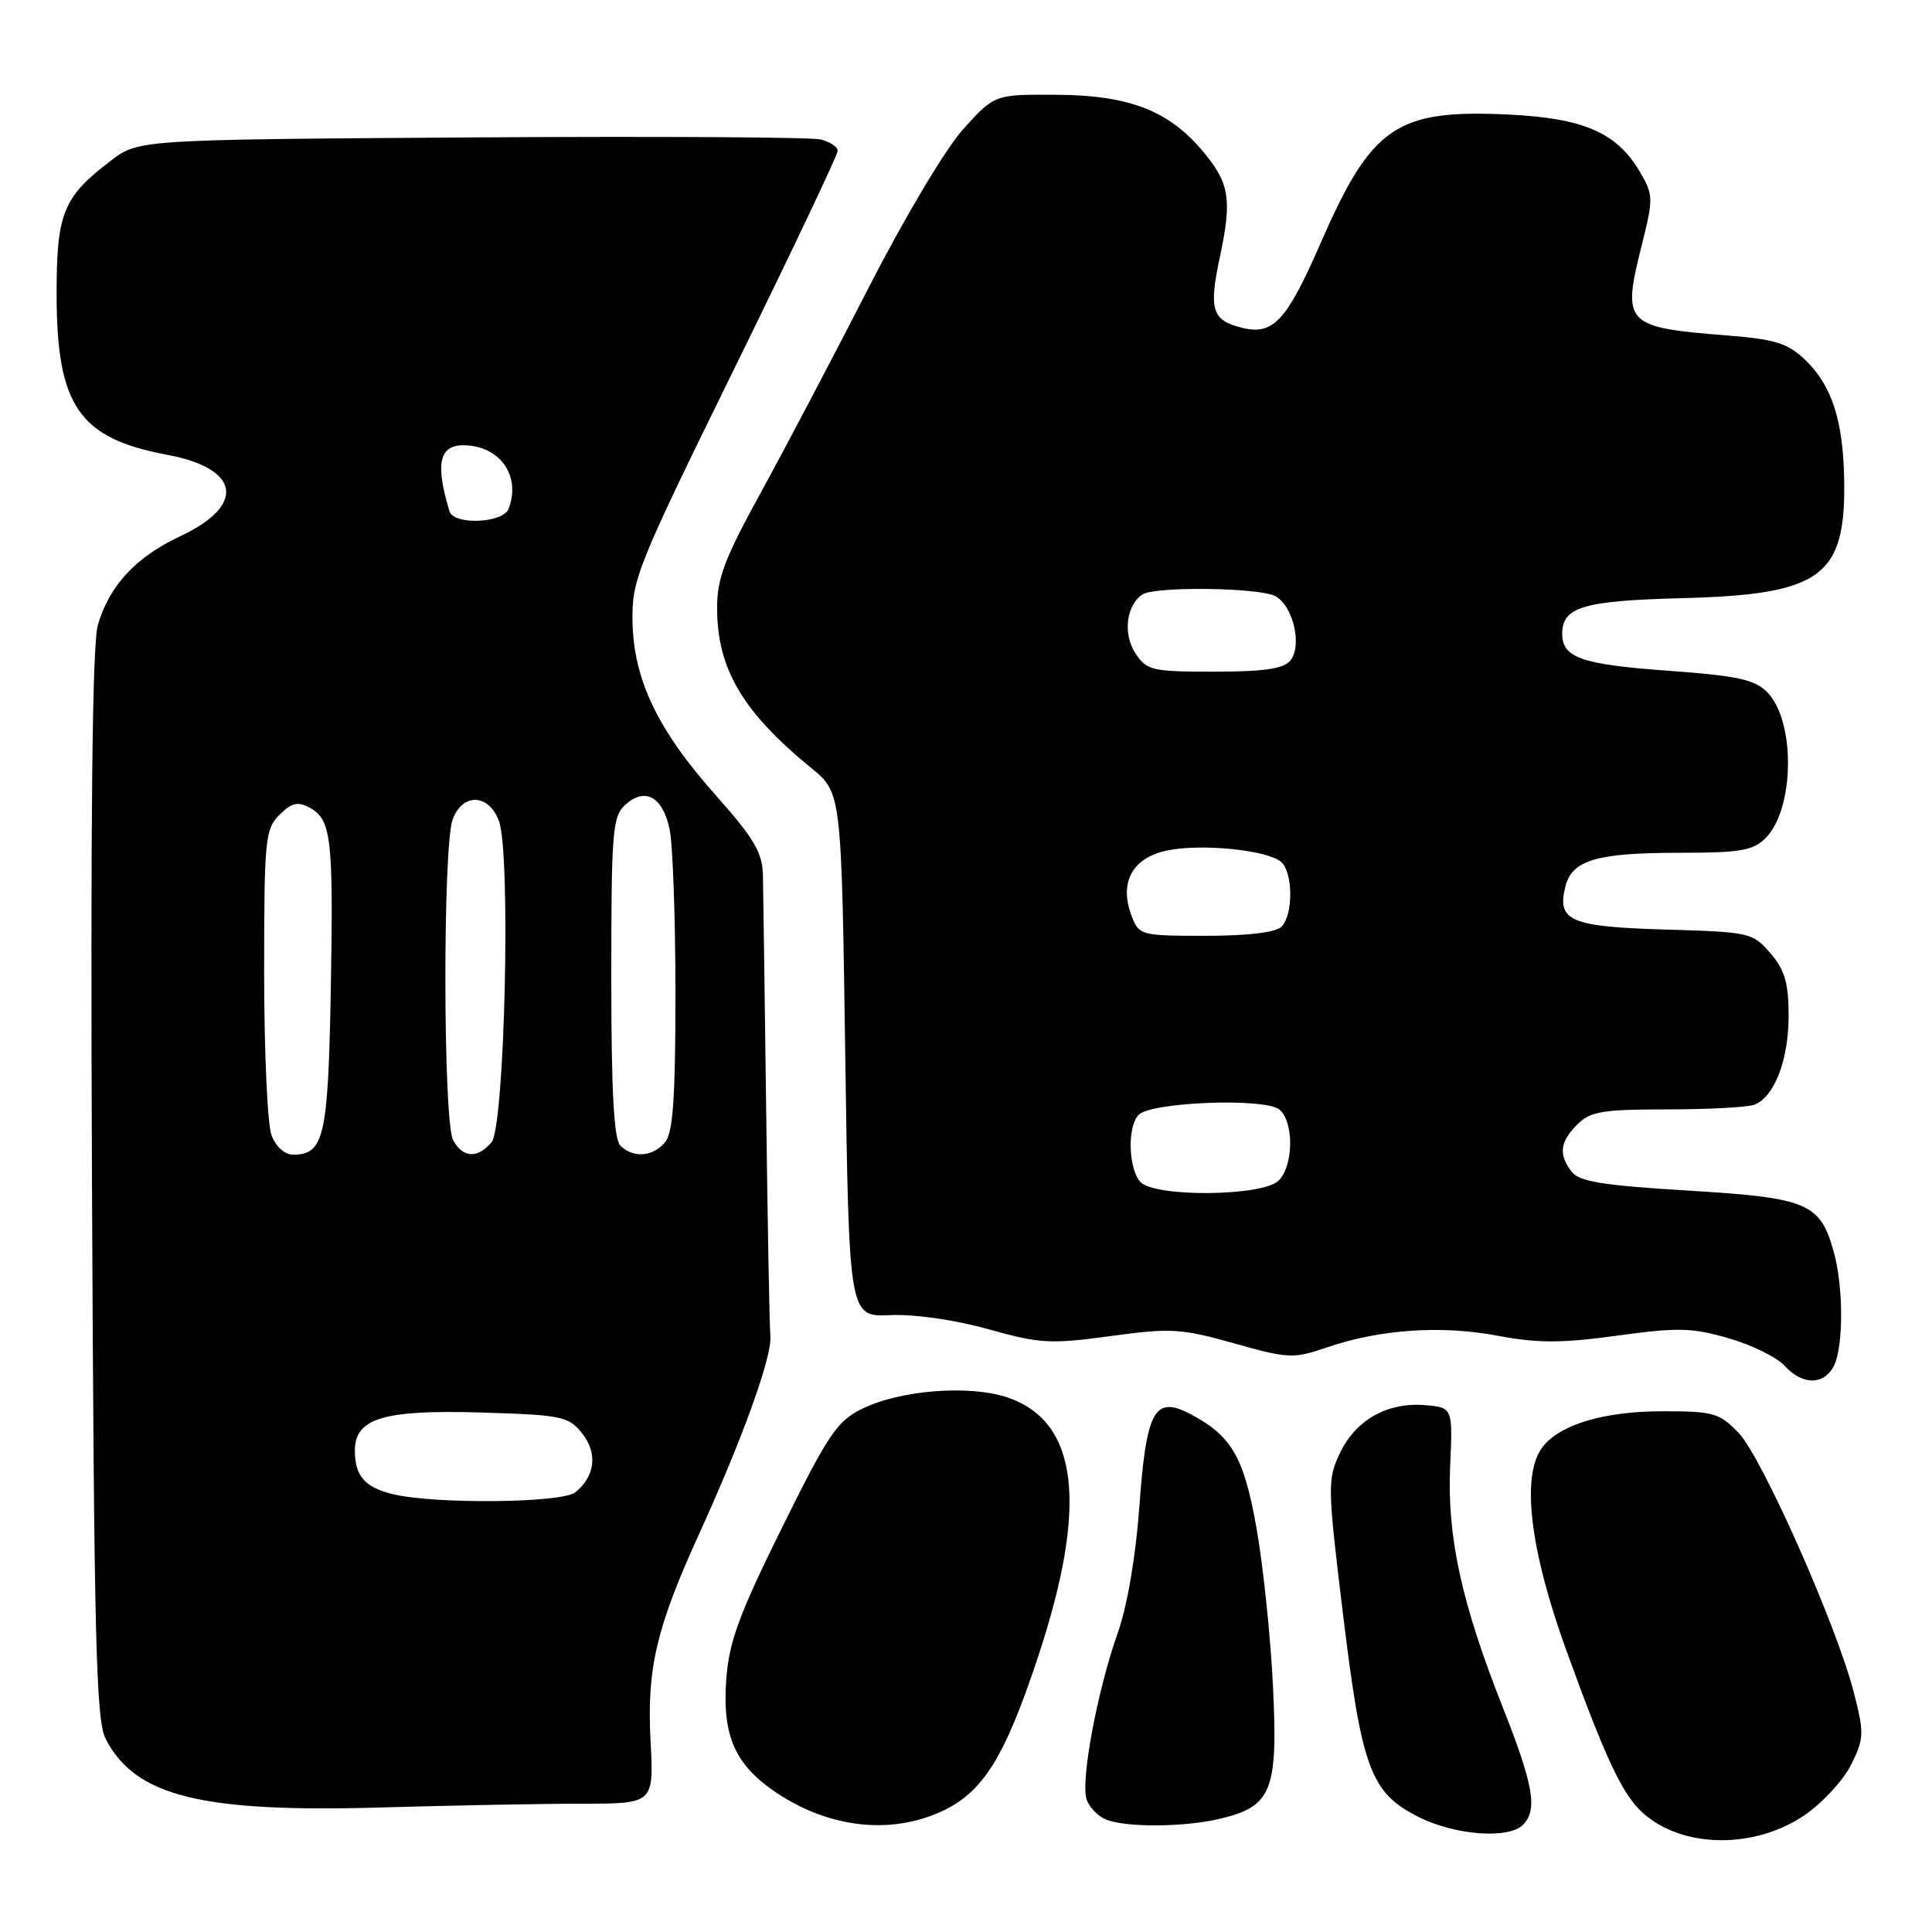 <?xml version="1.0" encoding="UTF-8" standalone="no"?>
<!DOCTYPE svg PUBLIC "-//W3C//DTD SVG 1.1//EN" "http://www.w3.org/Graphics/SVG/1.1/DTD/svg11.dtd" >
<svg xmlns="http://www.w3.org/2000/svg" xmlns:xlink="http://www.w3.org/1999/xlink" version="1.1" viewBox="0 0 256 256">
 <g >
 <path fill="currentColor"
d=" M 239.29 240.40 C 241.60 238.78 244.32 235.80 245.32 233.76 C 247.00 230.35 247.02 229.63 245.65 224.28 C 243.37 215.40 233.48 193.11 230.39 189.88 C 227.83 187.22 227.07 187.00 220.28 187.00 C 212.54 187.00 206.66 188.76 204.38 191.76 C 201.54 195.51 202.69 205.29 207.57 218.75 C 212.75 233.05 214.97 237.76 217.66 240.20 C 222.94 244.97 232.59 245.06 239.29 240.40 Z  M 201.80 241.80 C 203.77 239.83 203.21 236.56 199.14 226.27 C 193.65 212.39 191.74 203.64 192.15 194.30 C 192.50 186.50 192.50 186.50 188.81 186.19 C 183.83 185.78 179.63 188.15 177.54 192.56 C 175.88 196.05 175.90 196.98 177.95 213.85 C 180.45 234.43 181.61 237.55 187.96 240.75 C 192.80 243.19 199.88 243.72 201.80 241.80 Z  M 124.68 240.06 C 130.23 237.54 133.12 232.92 137.56 219.50 C 144.22 199.36 142.90 188.34 133.47 185.16 C 128.46 183.48 119.34 184.18 114.28 186.65 C 110.91 188.30 109.76 190.00 103.58 202.50 C 97.88 214.04 96.59 217.57 96.23 222.59 C 95.69 230.08 97.42 233.93 103.01 237.63 C 109.93 242.21 117.96 243.11 124.68 240.06 Z  M 161.50 241.03 C 168.52 239.40 169.35 237.38 168.68 223.50 C 168.36 216.90 167.38 207.46 166.50 202.52 C 164.82 193.01 163.18 190.20 157.63 187.32 C 152.98 184.90 151.88 186.93 150.97 199.66 C 150.49 206.24 149.37 212.80 148.11 216.36 C 145.39 224.03 143.15 236.06 143.99 238.46 C 144.35 239.50 145.52 240.69 146.57 241.11 C 149.28 242.16 156.76 242.12 161.50 241.03 Z  M 77.07 239.00 C 86.64 239.00 86.64 239.00 86.20 230.66 C 85.70 221.12 86.96 215.73 92.53 203.49 C 98.39 190.65 102.32 179.75 102.08 177.04 C 101.96 175.64 101.71 162.12 101.52 147.00 C 101.33 131.88 101.13 117.88 101.09 115.90 C 101.02 112.96 99.86 111.02 94.86 105.40 C 87.13 96.71 83.94 90.04 83.81 82.31 C 83.72 76.79 84.40 75.11 97.36 48.72 C 104.86 33.45 111.00 20.52 111.00 19.99 C 111.00 19.47 109.99 18.79 108.75 18.48 C 107.51 18.17 86.66 18.05 62.42 18.21 C 18.34 18.50 18.34 18.50 14.65 21.32 C 8.36 26.11 7.50 28.24 7.50 38.96 C 7.50 53.77 10.47 58.09 22.15 60.26 C 31.84 62.07 32.64 66.95 23.89 71.05 C 18.00 73.81 14.50 77.58 12.97 82.80 C 12.22 85.35 11.98 108.46 12.19 157.00 C 12.46 217.29 12.72 227.92 14.00 230.41 C 17.92 238.02 26.65 240.19 50.50 239.50 C 59.85 239.23 71.81 239.00 77.07 239.00 Z  M 242.96 181.07 C 244.28 178.61 244.29 170.59 242.99 165.90 C 241.18 159.40 239.57 158.72 223.71 157.76 C 212.39 157.08 209.25 156.57 208.25 155.26 C 206.49 152.95 206.69 151.31 209.00 149.00 C 210.73 147.27 212.33 147.00 220.92 147.00 C 226.37 147.00 231.56 146.72 232.46 146.38 C 235.11 145.36 237.00 140.46 237.00 134.61 C 237.00 130.24 236.50 128.53 234.59 126.31 C 232.24 123.58 231.86 123.49 220.64 123.17 C 208.07 122.80 206.27 122.03 207.42 117.48 C 208.30 113.96 211.54 113.00 222.57 113.00 C 230.58 113.00 232.29 112.71 233.94 111.06 C 237.82 107.18 237.93 95.49 234.14 91.69 C 232.48 90.03 230.14 89.53 220.95 88.87 C 209.60 88.05 207.00 87.14 207.00 84.00 C 207.00 80.42 209.77 79.60 222.85 79.26 C 241.42 78.78 244.62 76.42 244.36 63.37 C 244.20 55.62 242.70 51.04 239.20 47.69 C 236.90 45.48 235.23 44.96 228.97 44.46 C 215.29 43.38 214.91 42.98 217.53 32.53 C 219.10 26.28 219.08 25.83 217.30 22.78 C 214.27 17.59 209.85 15.66 199.93 15.18 C 185.00 14.47 181.76 16.69 174.95 32.30 C 170.48 42.54 168.69 44.46 164.56 43.43 C 160.57 42.43 160.15 41.05 161.65 34.00 C 163.27 26.39 162.92 24.25 159.37 20.03 C 154.86 14.66 149.63 12.63 140.14 12.56 C 131.79 12.50 131.79 12.50 127.64 17.10 C 125.28 19.73 119.90 28.75 115.11 38.10 C 110.49 47.12 104.08 59.31 100.86 65.18 C 95.97 74.08 95.00 76.66 95.02 80.68 C 95.06 88.66 98.43 94.36 107.50 101.77 C 111.50 105.04 111.50 105.04 112.00 139.77 C 112.50 174.50 112.50 174.50 117.98 174.26 C 121.21 174.12 126.53 174.89 130.94 176.12 C 137.79 178.04 139.18 178.12 147.13 177.04 C 155.11 175.95 156.46 176.02 163.48 177.99 C 170.74 180.03 171.37 180.06 175.82 178.54 C 182.81 176.14 190.99 175.58 198.44 176.99 C 203.77 177.99 206.90 177.99 214.29 176.98 C 222.34 175.87 224.20 175.92 229.07 177.33 C 232.14 178.22 235.47 179.86 236.48 180.98 C 238.79 183.53 241.62 183.57 242.96 181.07 Z  M 52.12 198.00 C 48.38 197.11 47.04 195.61 47.02 192.27 C 46.99 187.95 50.73 186.79 63.55 187.16 C 74.40 187.48 75.31 187.66 77.11 189.89 C 79.23 192.51 78.87 195.66 76.21 197.75 C 74.42 199.16 57.75 199.33 52.12 198.00 Z  M 35.98 150.43 C 35.44 149.02 35.00 139.35 35.00 128.93 C 35.00 111.26 35.13 109.87 37.02 107.98 C 38.62 106.38 39.46 106.17 41.01 107.01 C 43.91 108.56 44.19 110.97 43.83 131.24 C 43.48 150.60 42.94 153.00 38.85 153.00 C 37.73 153.00 36.55 151.95 35.98 150.43 Z  M 60.04 151.07 C 58.71 148.59 58.66 112.03 59.98 108.57 C 61.31 105.05 64.73 105.15 66.10 108.75 C 67.72 112.96 66.89 149.23 65.13 151.35 C 63.30 153.55 61.30 153.44 60.04 151.07 Z  M 82.20 151.80 C 81.34 150.94 81.00 144.57 81.00 129.45 C 81.00 110.13 81.16 108.17 82.86 106.63 C 85.46 104.27 87.81 105.56 88.72 109.85 C 89.15 111.86 89.50 121.64 89.50 131.60 C 89.50 145.46 89.18 150.08 88.13 151.35 C 86.51 153.29 83.89 153.49 82.20 151.80 Z  M 59.56 67.75 C 57.66 61.51 58.19 59.00 61.38 59.00 C 66.20 59.00 69.08 63.03 67.39 67.42 C 66.66 69.34 60.12 69.61 59.56 67.75 Z  M 151.06 156.57 C 149.49 154.68 149.38 149.22 150.89 147.71 C 152.59 146.01 167.63 145.45 169.52 147.02 C 171.47 148.64 171.42 154.44 169.43 156.43 C 167.29 158.56 152.81 158.67 151.06 156.57 Z  M 149.94 121.35 C 148.27 116.95 150.01 113.70 154.57 112.71 C 159.04 111.75 167.82 112.60 169.73 114.19 C 171.34 115.52 171.39 121.21 169.80 122.80 C 169.05 123.55 165.31 124.00 159.78 124.00 C 151.15 124.00 150.93 123.94 149.94 121.35 Z  M 150.44 86.55 C 148.77 84.01 149.24 80.18 151.38 78.77 C 153.05 77.67 166.85 77.85 168.98 78.99 C 171.36 80.26 172.59 85.58 170.97 87.54 C 170.07 88.62 167.44 89.00 160.90 89.00 C 152.61 89.00 151.94 88.84 150.44 86.55 Z "/>
</g>
</svg>